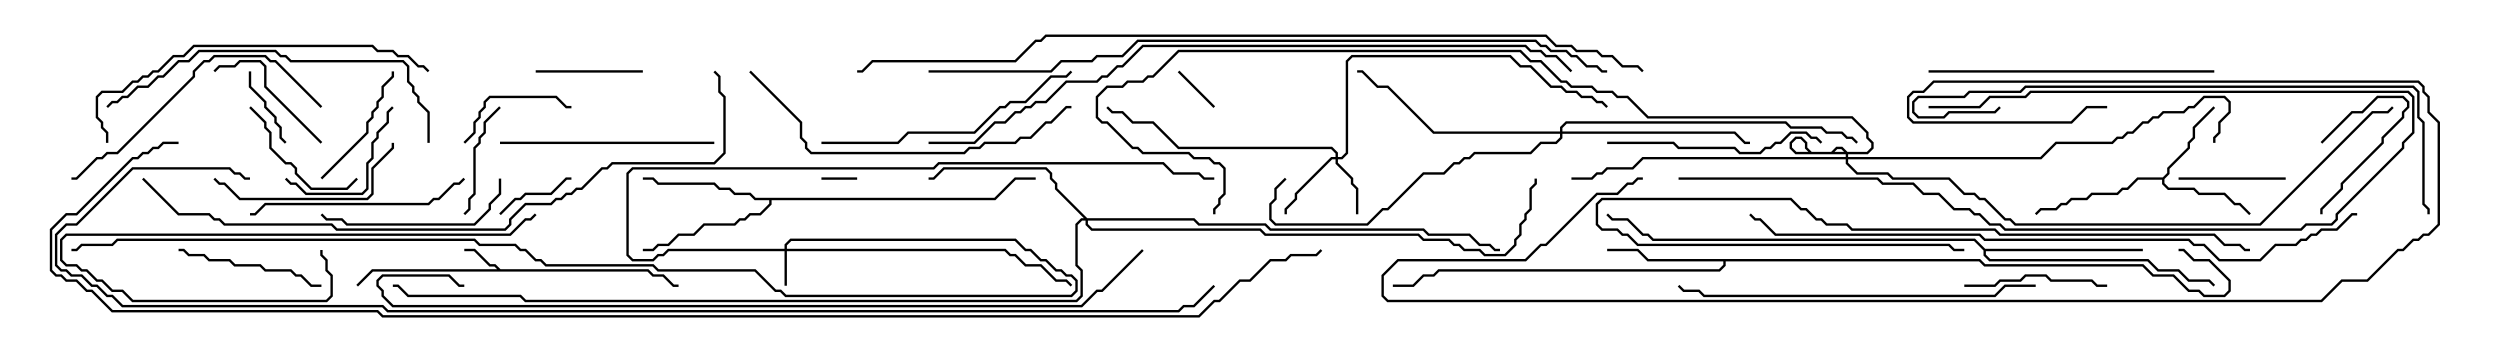 <svg version="1.1" width="105" height="15" xmlns="http://www.w3.org/2000/svg"><path d="M21.021,11.307L27.235,11.307L27.449,11.521L27.878,11.521L28.306,11.95L28.5,11.95L28.5,12.05L28.265,12.05L27.836,11.621L27.408,11.621L27.194,11.407L15.664,11.407L15.035,12.035L14.965,11.965L15.622,11.307L20.879,11.307L20.765,11.193L20.551,11.193L19.908,10.55L19.5,10.55L19.5,10.45L19.949,10.45L20.592,11.093L20.806,11.093z" stroke="none"/><path d="M90.836,7.45L91.021,7.265L91.021,7.051L91.879,6.194L91.879,5.979L92.093,5.765L92.093,5.336L92.965,4.465L93.035,4.535L92.193,5.378L92.193,5.806L91.979,6.021L91.979,6.235L91.121,7.092L91.121,7.306L90.907,7.521L90.907,7.694L91.092,7.879L92.164,7.879L92.378,8.093L93.449,8.093L93.878,8.521L94.092,8.521L94.535,8.965L94.465,9.035L94.051,8.621L93.836,8.621L93.408,8.193L92.336,8.193L92.122,7.979L91.051,7.979L90.807,7.735L90.807,7.55L89.806,7.55L89.378,7.979L89.164,7.979L88.949,8.193L87.878,8.193L87.664,8.407L87.021,8.407L86.806,8.621L86.592,8.621L86.378,8.836L85.735,8.836L85.535,9.035L85.465,8.965L85.694,8.736L86.336,8.736L86.551,8.521L86.765,8.521L86.979,8.307L87.622,8.307L87.836,8.093L88.908,8.093L89.122,7.879L89.336,7.879L89.765,7.45z" stroke="none"/><path d="M83.164,10.879L83.378,11.093L90.021,11.093L90.449,11.521L91.306,11.521L91.949,12.164L92.378,12.164L92.592,12.379L93.408,12.379L93.593,12.194L93.593,11.806L92.765,10.979L92.122,10.979L91.694,10.55L91.5,10.55L91.5,10.45L91.735,10.45L92.164,10.879L92.806,10.879L93.693,11.765L93.693,12.235L93.449,12.479L92.551,12.479L92.336,12.264L91.908,12.264L91.265,11.621L90.408,11.621L89.979,11.193L83.336,11.193L83.122,10.979L72.479,10.979L72.479,11.164L72.235,11.407L60.449,11.407L60.235,11.621L59.806,11.621L59.378,12.05L58.5,12.05L58.5,11.95L59.336,11.95L59.765,11.521L60.194,11.521L60.408,11.307L72.194,11.307L72.379,11.122L72.379,10.979L69.194,10.979L68.765,10.55L67.5,10.55L67.5,10.45L68.806,10.45L69.235,10.879z" stroke="none"/><path d="M41.765,8.307L42.622,7.45L43.5,7.45L43.5,7.55L42.664,7.55L41.806,8.407L32.407,8.407L32.407,8.592L31.949,9.05L31.521,9.05L31.306,9.264L31.092,9.264L30.878,9.479L29.592,9.479L29.164,9.907L28.521,9.907L28.092,10.336L27.664,10.336L27.449,10.55L27,10.55L27,10.45L27.408,10.45L27.622,10.236L28.051,10.236L28.479,9.807L29.122,9.807L29.551,9.379L30.836,9.379L31.051,9.164L31.265,9.164L31.479,8.95L31.908,8.95L32.307,8.551L32.307,8.407L31.694,8.407L31.479,8.193L30.836,8.193L30.622,7.979L30.194,7.979L29.979,7.764L27.622,7.764L27.408,7.55L27,7.55L27,7.45L27.449,7.45L27.664,7.664L30.021,7.664L30.235,7.879L30.664,7.879L30.878,8.093L31.521,8.093L31.735,8.307z" stroke="none"/><path d="M83.378,10.45L90,10.45L90,10.55L83.407,10.55L83.407,10.694L83.592,10.879L90.235,10.879L90.664,11.307L91.521,11.307L91.949,11.736L92.806,11.736L93.035,11.965L92.965,12.035L92.765,11.836L91.908,11.836L91.479,11.407L90.622,11.407L90.194,10.979L83.551,10.979L83.307,10.735L83.307,10.521L82.908,10.121L69.408,10.121L69.194,9.907L68.979,9.907L68.336,9.264L67.694,9.264L67.465,9.035L67.535,8.965L67.735,9.164L68.378,9.164L69.021,9.807L69.235,9.807L69.449,10.021L82.949,10.021z" stroke="none"/><path d="M32.95,10.45L32.95,10.265L33.194,10.021L42.664,10.021L43.092,10.45L43.306,10.45L43.735,10.879L43.949,10.879L44.378,11.307L44.592,11.307L44.806,11.521L45.021,11.521L45.264,11.765L45.264,12.235L45.021,12.479L32.979,12.479L32.765,12.264L32.551,12.264L31.694,11.407L27.622,11.407L27.408,11.193L22.908,11.193L22.694,10.979L22.479,10.979L22.051,10.55L21.836,10.55L21.622,10.336L20.122,10.336L19.908,10.121L4.949,10.121L4.735,10.336L3.449,10.336L3.235,10.55L3,10.55L3,10.45L3.194,10.45L3.408,10.236L4.694,10.236L4.908,10.021L19.949,10.021L20.164,10.236L21.664,10.236L21.878,10.45L22.092,10.45L22.521,10.879L22.735,10.879L22.949,11.093L27.449,11.093L27.664,11.307L31.735,11.307L32.592,12.164L32.806,12.164L33.021,12.379L44.979,12.379L45.164,12.194L45.164,11.806L44.979,11.621L44.765,11.621L44.551,11.407L44.336,11.407L43.908,10.979L43.694,10.979L43.265,10.55L43.051,10.55L42.622,10.121L33.235,10.121L33.05,10.306L33.05,10.45L42.235,10.45L42.449,10.664L42.664,10.664L43.092,11.093L43.735,11.093L44.378,11.736L44.806,11.736L45.035,11.965L44.965,12.035L44.765,11.836L44.336,11.836L43.694,11.193L43.051,11.193L42.622,10.764L42.408,10.764L42.194,10.55L33.05,10.55L33.05,12L32.95,12L32.95,10.55L28.092,10.55L27.878,10.764L27.664,10.764L27.449,10.979L26.551,10.979L26.307,10.735L26.307,7.265L26.551,7.021L39.194,7.021L39.408,6.807L48.878,6.807L49.306,7.236L50.378,7.236L50.592,7.45L51,7.45L51,7.55L50.551,7.55L50.336,7.336L49.265,7.336L48.836,6.907L39.449,6.907L39.235,7.121L26.592,7.121L26.407,7.306L26.407,10.694L26.592,10.879L27.408,10.879L27.622,10.664L27.836,10.664L28.051,10.45z" stroke="none"/><path d="M56.093,6.593L56.093,6.449L55.908,6.264L49.479,6.264L48.408,5.193L47.551,5.193L47.122,4.764L46.694,4.764L46.465,4.535L46.535,4.465L46.735,4.664L47.164,4.664L47.592,5.093L48.449,5.093L49.521,6.164L55.949,6.164L56.193,6.408L56.193,6.593L56.336,6.593L56.521,6.408L56.521,2.551L56.765,2.307L63.449,2.307L63.878,2.736L64.306,2.736L65.164,3.593L65.592,3.593L65.806,3.807L66.235,3.807L66.449,4.021L66.878,4.021L67.092,4.236L67.306,4.236L67.535,4.465L67.465,4.535L67.265,4.336L67.051,4.336L66.836,4.121L66.408,4.121L66.194,3.907L65.765,3.907L65.551,3.693L65.122,3.693L64.265,2.836L63.836,2.836L63.408,2.407L56.806,2.407L56.621,2.592L56.621,6.449L56.378,6.693L56.193,6.693L56.193,6.836L56.836,7.479L56.836,7.694L57.05,7.908L57.05,9L56.95,9L56.95,7.949L56.736,7.735L56.736,7.521L56.093,6.878L56.093,6.693L55.949,6.693L54.479,8.164L54.479,8.378L54.05,8.806L54.05,9L53.95,9L53.95,8.765L54.379,8.336L54.379,8.122L55.908,6.593z" stroke="none"/><path d="M45.664,9.164L50.164,9.164L50.378,9.379L53.164,9.379L53.378,9.593L59.806,9.593L60.021,9.807L61.735,9.807L62.164,10.236L62.592,10.236L62.806,10.45L63,10.45L63,10.55L62.765,10.55L62.551,10.336L62.122,10.336L61.694,9.907L59.979,9.907L59.765,9.693L53.336,9.693L53.122,9.479L50.336,9.479L50.122,9.264L45.693,9.264L45.693,9.408L45.878,9.593L52.949,9.593L53.164,9.807L59.592,9.807L59.806,10.021L60.878,10.021L61.092,10.236L61.306,10.236L61.521,10.45L62.164,10.45L62.378,10.664L63.194,10.664L63.593,10.265L63.593,10.051L63.807,9.836L63.807,9.408L64.021,9.194L64.021,8.979L64.236,8.765L64.236,7.908L64.45,7.694L64.45,7.5L64.55,7.5L64.55,7.735L64.336,7.949L64.336,8.806L64.121,9.021L64.121,9.235L63.907,9.449L63.907,9.878L63.693,10.092L63.693,10.306L63.235,10.764L62.336,10.764L62.122,10.55L61.479,10.55L61.265,10.336L61.051,10.336L60.836,10.121L59.765,10.121L59.551,9.907L53.122,9.907L52.908,9.693L45.836,9.693L45.593,9.449L45.593,9.264L45.449,9.264L45.264,9.449L45.264,11.122L45.479,11.336L45.479,12.449L45.235,12.693L22.051,12.693L21.836,12.479L17.122,12.479L16.694,12.05L16.5,12.05L16.5,11.95L16.735,11.95L17.164,12.379L21.878,12.379L22.092,12.593L45.194,12.593L45.379,12.408L45.379,11.378L45.164,11.164L45.164,9.408L45.408,9.164L45.522,9.164L44.307,7.949L44.307,7.735L44.093,7.521L44.093,7.306L43.908,7.121L39.664,7.121L39.235,7.55L39,7.55L39,7.45L39.194,7.45L39.622,7.021L43.949,7.021L44.193,7.265L44.193,7.479L44.407,7.694L44.407,7.908z" stroke="none"/><path d="M65.521,5.521L65.521,5.336L65.765,5.093L75.021,5.093L75.235,5.307L76.521,5.307L76.735,5.521L77.378,5.521L77.592,5.736L77.806,5.736L78.035,5.965L77.965,6.035L77.765,5.836L77.551,5.836L77.336,5.621L76.694,5.621L76.479,5.407L75.194,5.407L74.979,5.193L65.806,5.193L65.621,5.378L65.621,5.521L72.878,5.521L73.306,5.95L73.5,5.95L73.5,6.05L73.265,6.05L72.836,5.621L65.621,5.621L65.621,5.806L65.378,6.05L64.735,6.05L64.306,6.479L61.949,6.479L61.735,6.693L61.521,6.693L61.306,6.907L61.092,6.907L60.664,7.336L59.806,7.336L58.306,8.836L58.092,8.836L57.449,9.479L53.551,9.479L53.307,9.235L53.307,8.551L53.521,8.336L53.521,7.908L53.965,7.465L54.035,7.535L53.621,7.949L53.621,8.378L53.407,8.592L53.407,9.194L53.592,9.379L57.408,9.379L58.051,8.736L58.265,8.736L59.765,7.236L60.622,7.236L61.051,6.807L61.265,6.807L61.479,6.593L61.694,6.593L61.908,6.379L64.265,6.379L64.694,5.95L65.336,5.95L65.521,5.765L65.521,5.621L60.194,5.621L58.265,3.693L57.836,3.693L57.194,3.05L57,3.05L57,2.95L57.235,2.95L57.878,3.593L58.306,3.593L60.235,5.521z" stroke="none"/><path d="M77.521,6.593L77.521,6.449L77.336,6.264L77.164,6.264L76.949,6.479L76.051,6.479L75.807,6.235L75.807,6.021L75.622,5.836L75.449,5.836L75.264,6.021L75.264,6.194L75.449,6.379L78.408,6.379L78.593,6.194L78.593,6.021L78.379,5.806L78.379,5.592L77.765,4.979L69.194,4.979L68.336,4.121L67.908,4.121L67.694,3.907L67.051,3.907L66.836,3.693L65.979,3.693L65.765,3.479L65.551,3.479L64.694,2.621L64.265,2.621L63.836,2.193L49.521,2.193L48.449,3.264L48.235,3.264L48.021,3.479L47.378,3.479L47.164,3.693L46.521,3.693L46.121,4.092L46.121,4.908L46.306,5.093L46.521,5.093L47.592,6.164L47.806,6.164L48.021,6.379L49.949,6.379L50.164,6.593L50.806,6.593L51.021,6.807L51.235,6.807L51.479,7.051L51.479,8.164L51.264,8.378L51.264,8.592L51.05,8.806L51.05,9L50.95,9L50.95,8.765L51.164,8.551L51.164,8.336L51.379,8.122L51.379,7.092L51.194,6.907L50.979,6.907L50.765,6.693L50.122,6.693L49.908,6.479L47.979,6.479L47.765,6.264L47.551,6.264L46.479,5.193L46.265,5.193L46.021,4.949L46.021,4.051L46.479,3.593L47.122,3.593L47.336,3.379L47.979,3.379L48.194,3.164L48.408,3.164L49.479,2.093L63.878,2.093L64.306,2.521L64.735,2.521L65.592,3.379L65.806,3.379L66.021,3.593L66.878,3.593L67.092,3.807L67.735,3.807L67.949,4.021L68.378,4.021L69.235,4.879L77.806,4.879L78.479,5.551L78.479,5.765L78.693,5.979L78.693,6.235L78.449,6.479L75.408,6.479L75.164,6.235L75.164,5.979L75.408,5.736L75.664,5.736L75.907,5.979L75.907,6.194L76.092,6.379L76.908,6.379L77.122,6.164L77.378,6.164L77.621,6.408L77.621,6.593L85.694,6.593L86.336,5.95L88.694,5.95L88.908,5.736L89.122,5.736L89.336,5.521L89.551,5.521L89.979,5.093L90.194,5.093L90.408,4.879L90.622,4.879L90.836,4.664L91.694,4.664L91.908,4.45L92.122,4.45L92.551,4.021L93.449,4.021L93.693,4.265L93.693,4.735L93.264,5.164L93.264,5.592L93.05,5.806L93.05,6L92.95,6L92.95,5.765L93.164,5.551L93.164,5.122L93.593,4.694L93.593,4.306L93.408,4.121L92.592,4.121L92.164,4.55L91.949,4.55L91.735,4.764L90.878,4.764L90.664,4.979L90.449,4.979L90.235,5.193L90.021,5.193L89.592,5.621L89.378,5.621L89.164,5.836L88.949,5.836L88.735,6.05L86.378,6.05L85.735,6.693L77.621,6.693L77.621,6.836L78.021,7.236L79.306,7.236L79.521,7.45L81.878,7.45L82.521,8.093L82.949,8.093L83.164,8.307L83.378,8.307L84.235,9.164L84.449,9.164L84.664,9.379L94.908,9.379L99.622,4.664L100.265,4.664L100.465,4.465L100.535,4.535L100.306,4.764L99.664,4.764L94.949,9.479L84.622,9.479L84.408,9.264L84.194,9.264L83.336,8.407L83.122,8.407L82.908,8.193L82.479,8.193L81.836,7.55L79.479,7.55L79.265,7.336L77.979,7.336L77.521,6.878L77.521,6.693L69.021,6.693L68.592,7.121L67.521,7.121L67.306,7.336L67.092,7.336L66.878,7.55L66,7.55L66,7.45L66.836,7.45L67.051,7.236L67.265,7.236L67.479,7.021L68.551,7.021L68.979,6.593z" stroke="none"/><path d="M34.5,7.55L34.5,7.45L36,7.45L36,7.55z" stroke="none"/><path d="M49.465,3.035L49.535,2.965L51.035,4.465L50.965,4.535z" stroke="none"/><path d="M97.535,6.035L97.465,5.965L98.765,4.664L99.194,4.664L99.836,4.021L100.949,4.021L101.193,4.265L101.193,4.521L100.979,4.735L100.979,4.949L100.121,5.806L100.121,6.021L98.407,7.735L98.407,7.949L97.55,8.806L97.55,9L97.45,9L97.45,8.765L98.307,7.908L98.307,7.694L100.021,5.979L100.021,5.765L100.879,4.908L100.879,4.694L101.093,4.479L101.093,4.306L100.908,4.121L99.878,4.121L99.235,4.764L98.806,4.764z" stroke="none"/><path d="M21.035,9.035L20.965,8.965L21.622,8.307L21.836,8.307L22.051,8.093L23.122,8.093L23.765,7.45L24,7.45L24,7.55L23.806,7.55L23.164,8.193L22.092,8.193L21.878,8.407L21.664,8.407z" stroke="none"/><path d="M12.035,5.965L11.965,6.035L11.736,5.806L11.736,5.378L11.521,5.164L11.521,4.949L11.093,4.521L11.093,4.306L10.45,3.664L10.45,3L10.55,3L10.55,3.622L11.193,4.265L11.193,4.479L11.621,4.908L11.621,5.122L11.836,5.336L11.836,5.765z" stroke="none"/><path d="M96,7.45L96,7.55L91.5,7.55L91.5,7.45z" stroke="none"/><path d="M27,2.95L27,3.05L22.5,3.05L22.5,2.95z" stroke="none"/><path d="M19.535,9.035L19.465,8.965L19.664,8.765L19.664,8.336L19.879,8.122L19.879,6.194L20.093,5.979L20.093,5.765L20.307,5.551L20.307,5.122L20.965,4.465L21.035,4.535L20.407,5.164L20.407,5.592L20.193,5.806L20.193,6.021L19.979,6.235L19.979,8.164L19.764,8.378L19.764,8.806z" stroke="none"/><path d="M19.535,6.035L19.465,5.965L19.879,5.551L19.879,5.122L20.093,4.908L20.093,4.694L20.307,4.479L20.307,4.265L20.551,4.021L23.378,4.021L23.806,4.45L24,4.45L24,4.55L23.765,4.55L23.336,4.121L20.592,4.121L20.407,4.306L20.407,4.521L20.193,4.735L20.193,4.949L19.979,5.164L19.979,5.592z" stroke="none"/><path d="M13.535,7.535L13.465,7.465L15.379,5.551L15.379,5.122L15.593,4.908L15.593,4.694L15.807,4.479L15.807,4.265L16.021,4.051L16.021,3.622L16.45,3.194L16.45,3L16.55,3L16.55,3.235L16.121,3.664L16.121,4.092L15.907,4.306L15.907,4.521L15.693,4.735L15.693,4.949L15.479,5.164L15.479,5.592z" stroke="none"/><path d="M13.535,5.965L13.465,6.035L11.093,3.664L11.093,2.806L10.908,2.621L10.092,2.621L9.878,2.836L9.235,2.836L9.035,3.035L8.965,2.965L9.194,2.736L9.836,2.736L10.051,2.521L10.949,2.521L11.193,2.765L11.193,3.622z" stroke="none"/><path d="M14.965,7.465L15.035,7.535L14.592,7.979L13.051,7.979L12.379,7.306L12.379,7.092L12.194,6.907L11.979,6.907L11.307,6.235L11.307,5.592L11.093,5.378L11.093,5.164L10.465,4.535L10.535,4.465L11.193,5.122L11.193,5.336L11.407,5.551L11.407,6.194L12.021,6.807L12.235,6.807L12.479,7.051L12.479,7.265L13.092,7.879L14.551,7.879z" stroke="none"/><path d="M11.965,7.535L12.035,7.465L12.235,7.664L12.449,7.664L12.878,8.093L15.194,8.093L15.379,7.908L15.379,6.836L15.593,6.622L15.593,5.979L15.807,5.765L15.807,5.551L16.236,5.122L16.236,4.694L16.465,4.465L16.535,4.535L16.336,4.735L16.336,5.164L15.907,5.592L15.907,5.806L15.693,6.021L15.693,6.664L15.479,6.878L15.479,7.949L15.235,8.193L12.836,8.193L12.408,7.764L12.194,7.764z" stroke="none"/><path d="M82.5,12.05L82.5,11.95L83.765,11.95L83.979,11.736L84.836,11.736L85.051,11.521L85.949,11.521L86.164,11.736L87.878,11.736L88.092,11.95L88.5,11.95L88.5,12.05L88.051,12.05L87.836,11.836L86.122,11.836L85.908,11.621L85.092,11.621L84.878,11.836L84.021,11.836L83.806,12.05z" stroke="none"/><path d="M13.5,11.95L13.5,12.05L13.051,12.05L12.622,11.621L12.408,11.621L12.194,11.407L11.122,11.407L10.908,11.193L9.836,11.193L9.622,10.979L8.765,10.979L8.551,10.764L7.908,10.764L7.694,10.55L7.5,10.55L7.5,10.45L7.735,10.45L7.949,10.664L8.592,10.664L8.806,10.879L9.664,10.879L9.878,11.093L10.949,11.093L11.164,11.307L12.235,11.307L12.449,11.521L12.664,11.521L13.092,11.95z" stroke="none"/><path d="M20.95,7.5L21.05,7.5L21.05,8.164L20.621,8.592L20.621,8.806L19.949,9.479L14.551,9.479L14.336,9.264L13.694,9.264L13.465,9.035L13.535,8.965L13.735,9.164L14.378,9.164L14.592,9.379L19.908,9.379L20.521,8.765L20.521,8.551L20.95,8.122z" stroke="none"/><path d="M16.45,6L16.55,6L16.55,6.235L15.693,7.092L15.693,8.164L15.449,8.407L10.051,8.407L9.408,7.764L9.194,7.764L8.965,7.535L9.035,7.465L9.235,7.664L9.449,7.664L10.092,8.307L15.408,8.307L15.593,8.122L15.593,7.051L16.45,6.194z" stroke="none"/><path d="M30,5.95L30,6.05L21,6.05L21,5.95z" stroke="none"/><path d="M67.5,6.05L67.5,5.95L70.306,5.95L70.521,6.164L72.878,6.164L73.092,6.379L73.908,6.379L74.122,6.164L74.336,6.164L74.551,5.95L74.765,5.95L75.194,5.521L75.878,5.521L76.092,5.736L76.306,5.736L76.535,5.965L76.465,6.035L76.265,5.836L76.051,5.836L75.836,5.621L75.235,5.621L74.806,6.05L74.592,6.05L74.378,6.264L74.164,6.264L73.949,6.479L73.051,6.479L72.836,6.264L70.479,6.264L70.265,6.05z" stroke="none"/><path d="M10.5,9.05L10.5,8.95L10.694,8.95L11.122,8.521L17.979,8.521L18.194,8.307L18.408,8.307L19.051,7.664L19.265,7.664L19.465,7.465L19.535,7.535L19.306,7.764L19.092,7.764L18.449,8.407L18.235,8.407L18.021,8.621L11.164,8.621L10.735,9.05z" stroke="none"/><path d="M13.45,10.5L13.55,10.5L13.55,10.694L13.764,10.908L13.764,11.336L13.979,11.551L13.979,12.449L13.735,12.693L5.551,12.693L5.122,12.264L4.694,12.264L4.265,11.836L4.051,11.836L3.622,11.407L3.408,11.407L3.194,11.193L2.765,11.193L2.521,10.949L2.521,10.051L2.765,9.807L21.408,9.807L22.051,9.164L22.265,9.164L22.465,8.965L22.535,9.035L22.306,9.264L22.092,9.264L21.449,9.907L2.806,9.907L2.621,10.092L2.621,10.908L2.806,11.093L3.235,11.093L3.449,11.307L3.664,11.307L4.092,11.736L4.306,11.736L4.735,12.164L5.164,12.164L5.592,12.593L13.694,12.593L13.879,12.408L13.879,11.592L13.664,11.378L13.664,10.949L13.45,10.735z" stroke="none"/><path d="M70.5,7.55L70.5,7.45L78.878,7.45L79.092,7.664L80.378,7.664L80.806,8.093L81.449,8.093L82.092,8.736L82.735,8.736L82.949,8.95L83.164,8.95L83.592,9.379L84.021,9.379L84.235,9.593L96.622,9.593L96.836,9.379L97.908,9.379L98.093,9.194L98.093,8.979L100.879,6.194L100.879,5.979L101.307,5.551L101.307,4.092L101.122,3.907L85.306,3.907L85.092,4.121L83.592,4.121L83.164,4.55L81,4.55L81,4.45L83.122,4.45L83.551,4.021L85.051,4.021L85.265,3.807L101.164,3.807L101.407,4.051L101.407,5.592L100.979,6.021L100.979,6.235L98.193,9.021L98.193,9.235L97.949,9.479L96.878,9.479L96.664,9.693L84.194,9.693L83.979,9.479L83.551,9.479L83.122,9.05L82.908,9.05L82.694,8.836L82.051,8.836L81.408,8.193L80.765,8.193L80.336,7.764L79.051,7.764L78.836,7.55z" stroke="none"/><path d="M13.535,4.465L13.465,4.535L11.551,2.621L11.336,2.621L11.122,2.407L9.021,2.407L8.806,2.621L8.592,2.621L8.193,3.021L8.193,3.235L4.949,6.479L4.521,6.479L4.306,6.693L4.092,6.693L3.235,7.55L3,7.55L3,7.45L3.194,7.45L4.051,6.593L4.265,6.593L4.479,6.379L4.908,6.379L8.093,3.194L8.093,2.979L8.551,2.521L8.765,2.521L8.979,2.307L11.164,2.307L11.378,2.521L11.592,2.521z" stroke="none"/><path d="M34.5,6.05L34.5,5.95L37.694,5.95L38.122,5.521L40.908,5.521L41.979,4.45L42.194,4.45L42.408,4.236L43.051,4.236L44.122,3.164L44.765,3.164L44.965,2.965L45.035,3.035L44.806,3.264L44.164,3.264L43.092,4.336L42.449,4.336L42.235,4.55L42.021,4.55L40.949,5.621L38.164,5.621L37.735,6.05z" stroke="none"/><path d="M82.5,10.45L82.5,10.55L82.051,10.55L81.836,10.336L68.765,10.336L68.336,9.907L68.122,9.907L67.908,9.693L67.265,9.693L67.021,9.449L67.021,8.551L67.265,8.307L75.235,8.307L75.664,8.736L75.878,8.736L76.306,9.164L76.521,9.164L76.735,9.379L77.592,9.379L77.806,9.593L83.806,9.593L84.021,9.807L93.021,9.807L93.449,10.236L94.092,10.236L94.306,10.45L94.5,10.45L94.5,10.55L94.265,10.55L94.051,10.336L93.408,10.336L92.979,9.907L83.979,9.907L83.765,9.693L77.765,9.693L77.551,9.479L76.694,9.479L76.479,9.264L76.265,9.264L75.836,8.836L75.622,8.836L75.194,8.407L67.306,8.407L67.121,8.592L67.121,9.408L67.306,9.593L67.949,9.593L68.164,9.807L68.378,9.807L68.806,10.236L81.878,10.236L82.092,10.45z" stroke="none"/><path d="M81,3.05L81,2.95L93,2.95L93,3.05z" stroke="none"/><path d="M18.05,6L17.95,6L17.95,4.735L17.521,4.306L17.521,4.092L17.307,3.878L17.307,3.664L17.093,3.449L17.093,2.806L16.908,2.621L12.194,2.621L11.979,2.407L11.765,2.407L11.551,2.193L8.378,2.193L7.949,2.621L7.521,2.621L6.878,3.264L6.664,3.264L6.235,3.693L5.806,3.693L5.378,4.121L5.164,4.121L4.949,4.336L4.735,4.336L4.535,4.535L4.465,4.465L4.694,4.236L4.908,4.236L5.122,4.021L5.336,4.021L5.765,3.593L6.194,3.593L6.622,3.164L6.836,3.164L7.479,2.521L7.908,2.521L8.336,2.093L11.592,2.093L11.806,2.307L12.021,2.307L12.235,2.521L16.949,2.521L17.193,2.765L17.193,3.408L17.407,3.622L17.407,3.836L17.621,4.051L17.621,4.265L18.05,4.694z" stroke="none"/><path d="M31.465,3.035L31.535,2.965L33.693,5.122L33.693,5.765L33.907,5.979L33.907,6.194L34.092,6.379L40.479,6.379L40.694,6.164L41.122,6.164L41.336,5.95L42.622,5.95L42.836,5.736L43.265,5.736L43.908,5.093L44.122,5.093L44.765,4.45L45,4.45L45,4.55L44.806,4.55L44.164,5.193L43.949,5.193L43.306,5.836L42.878,5.836L42.664,6.05L41.378,6.05L41.164,6.264L40.735,6.264L40.521,6.479L34.051,6.479L33.807,6.235L33.807,6.021L33.593,5.806L33.593,5.164z" stroke="none"/><path d="M4.55,6L4.45,6L4.45,5.592L4.236,5.378L4.236,5.164L4.021,4.949L4.021,4.051L4.265,3.807L5.122,3.807L5.551,3.379L5.765,3.379L5.979,3.164L6.194,3.164L6.408,2.95L6.622,2.95L7.265,2.307L7.694,2.307L8.122,1.879L15.664,1.879L15.878,2.093L16.521,2.093L16.735,2.307L17.164,2.307L17.592,2.736L17.806,2.736L18.035,2.965L17.965,3.035L17.765,2.836L17.551,2.836L17.122,2.407L16.694,2.407L16.479,2.193L15.836,2.193L15.622,1.979L8.164,1.979L7.735,2.407L7.306,2.407L6.664,3.05L6.449,3.05L6.235,3.264L6.021,3.264L5.806,3.479L5.592,3.479L5.164,3.907L4.306,3.907L4.121,4.092L4.121,4.908L4.336,5.122L4.336,5.336L4.55,5.551z" stroke="none"/><path d="M85.5,11.95L85.5,12.05L84.235,12.05L83.806,12.479L71.551,12.479L71.336,12.264L70.694,12.264L70.465,12.035L70.535,11.965L70.735,12.164L71.378,12.164L71.592,12.379L83.765,12.379L84.194,11.95z" stroke="none"/><path d="M83.965,4.465L84.035,4.535L83.806,4.764L81.878,4.764L81.664,4.979L80.551,4.979L80.307,4.735L80.307,4.265L80.551,4.021L82.479,4.021L82.694,3.807L84.836,3.807L85.051,3.593L101.378,3.593L101.621,3.836L101.621,4.908L101.836,5.122L101.836,8.551L102.05,8.765L102.05,9L101.95,9L101.95,8.806L101.736,8.592L101.736,5.164L101.521,4.949L101.521,3.878L101.336,3.693L85.092,3.693L84.878,3.907L82.735,3.907L82.521,4.121L80.592,4.121L80.407,4.306L80.407,4.694L80.592,4.879L81.622,4.879L81.836,4.664L83.765,4.664z" stroke="none"/><path d="M69,7.45L69,7.55L68.806,7.55L68.592,7.764L68.378,7.764L67.949,8.193L67.092,8.193L64.949,10.336L64.735,10.336L64.092,10.979L58.735,10.979L58.121,11.592L58.121,12.408L58.306,12.593L97.479,12.593L98.336,11.736L99.408,11.736L100.694,10.45L100.908,10.45L101.336,10.021L101.551,10.021L101.765,9.807L101.979,9.807L102.379,9.408L102.379,5.164L101.95,4.735L101.95,4.092L101.736,3.878L101.736,3.664L101.551,3.479L81.235,3.479L80.806,3.907L80.378,3.907L80.193,4.092L80.193,4.908L80.378,5.093L86.979,5.093L87.622,4.45L88.5,4.45L88.5,4.55L87.664,4.55L87.021,5.193L80.336,5.193L80.093,4.949L80.093,4.051L80.336,3.807L80.765,3.807L81.194,3.379L101.592,3.379L101.836,3.622L101.836,3.836L102.05,4.051L102.05,4.694L102.479,5.122L102.479,9.449L102.021,9.907L101.806,9.907L101.592,10.121L101.378,10.121L100.949,10.55L100.735,10.55L99.449,11.836L98.378,11.836L97.521,12.693L58.265,12.693L58.021,12.449L58.021,11.551L58.694,10.879L64.051,10.879L64.694,10.236L64.908,10.236L67.051,8.093L67.908,8.093L68.336,7.664L68.551,7.664L68.765,7.45z" stroke="none"/><path d="M5.965,7.535L6.035,7.465L7.521,8.95L8.806,8.95L9.021,9.164L9.235,9.164L9.449,9.379L13.949,9.379L14.164,9.593L21.194,9.593L21.379,9.408L21.379,9.194L22.051,8.521L23.122,8.521L23.336,8.307L23.551,8.307L23.765,8.093L23.979,8.093L24.194,7.879L24.408,7.879L25.265,7.021L25.479,7.021L25.694,6.807L29.979,6.807L30.379,6.408L30.379,4.092L30.164,3.878L30.164,3.235L29.965,3.035L30.035,2.965L30.264,3.194L30.264,3.836L30.479,4.051L30.479,6.449L30.021,6.907L25.735,6.907L25.521,7.121L25.306,7.121L24.449,7.979L24.235,7.979L24.021,8.193L23.806,8.193L23.592,8.407L23.378,8.407L23.164,8.621L22.092,8.621L21.479,9.235L21.479,9.449L21.235,9.693L14.122,9.693L13.908,9.479L9.408,9.479L9.194,9.264L8.979,9.264L8.765,9.05L7.479,9.05z" stroke="none"/><path d="M99,8.95L99,9.05L98.806,9.05L98.164,9.693L97.521,9.693L97.306,9.907L97.092,9.907L96.878,10.121L96.664,10.121L96.449,10.336L95.592,10.336L94.949,10.979L93.194,10.979L92.551,10.336L92.122,10.336L91.908,10.121L83.336,10.121L83.122,9.907L74.551,9.907L73.908,9.264L73.694,9.264L73.465,9.035L73.535,8.965L73.735,9.164L73.949,9.164L74.592,9.807L83.164,9.807L83.378,10.021L91.949,10.021L92.164,10.236L92.592,10.236L93.235,10.879L94.908,10.879L95.551,10.236L96.408,10.236L96.622,10.021L96.836,10.021L97.051,9.807L97.265,9.807L97.479,9.593L98.122,9.593L98.765,8.95z" stroke="none"/><path d="M66.035,2.965L65.965,3.035L65.336,2.407L64.908,2.407L64.694,2.193L64.265,2.193L64.051,1.979L48.021,1.979L47.164,2.836L46.949,2.836L46.521,3.264L46.306,3.264L46.092,3.479L44.806,3.479L43.949,4.336L43.521,4.336L43.306,4.55L43.092,4.55L42.878,4.764L42.664,4.764L42.235,5.193L41.806,5.193L40.949,6.05L39,6.05L39,5.95L40.908,5.95L41.765,5.093L42.194,5.093L42.622,4.664L42.836,4.664L43.051,4.45L43.265,4.45L43.479,4.236L43.908,4.236L44.765,3.379L46.051,3.379L46.265,3.164L46.479,3.164L46.908,2.736L47.122,2.736L47.979,1.879L64.092,1.879L64.306,2.093L64.735,2.093L64.949,2.307L65.378,2.307z" stroke="none"/><path d="M39,3.05L39,2.95L44.122,2.95L44.551,2.521L45.836,2.521L46.051,2.307L47.122,2.307L47.765,1.664L64.521,1.664L64.735,1.879L64.949,1.879L65.164,2.093L65.806,2.093L66.021,2.307L66.235,2.307L66.664,2.736L67.092,2.736L67.306,2.95L67.5,2.95L67.5,3.05L67.265,3.05L67.051,2.836L66.622,2.836L66.194,2.407L65.979,2.407L65.765,2.193L65.122,2.193L64.908,1.979L64.694,1.979L64.479,1.764L47.806,1.764L47.164,2.407L46.092,2.407L45.878,2.621L44.592,2.621L44.164,3.05z" stroke="none"/><path d="M47.965,10.465L48.035,10.535L46.306,12.264L46.092,12.264L45.449,12.907L16.479,12.907L16.021,12.449L16.021,12.235L15.807,12.021L15.807,11.765L16.051,11.521L18.878,11.521L19.306,11.95L19.5,11.95L19.5,12.05L19.265,12.05L18.836,11.621L16.092,11.621L15.907,11.806L15.907,11.979L16.121,12.194L16.121,12.408L16.521,12.807L45.408,12.807L46.051,12.164L46.265,12.164z" stroke="none"/><path d="M69.035,2.965L68.965,3.035L68.765,2.836L68.122,2.836L67.694,2.407L67.265,2.407L67.051,2.193L66.194,2.193L65.979,1.979L65.336,1.979L64.908,1.55L43.949,1.55L43.735,1.764L43.521,1.764L42.664,2.621L36.664,2.621L36.235,3.05L36,3.05L36,2.95L36.194,2.95L36.622,2.521L42.622,2.521L43.479,1.664L43.694,1.664L43.908,1.45L64.949,1.45L65.378,1.879L66.021,1.879L66.235,2.093L67.092,2.093L67.306,2.307L67.735,2.307L68.164,2.736L68.806,2.736z" stroke="none"/><path d="M10.5,7.45L10.5,7.55L10.265,7.55L10.051,7.336L9.836,7.336L9.622,7.121L5.592,7.121L3.235,9.479L2.806,9.479L2.407,9.878L2.407,11.122L2.592,11.307L2.806,11.307L3.021,11.521L3.449,11.521L3.878,11.95L4.092,11.95L4.521,12.379L4.735,12.379L5.164,12.807L16.092,12.807L16.306,13.021L49.479,13.021L49.694,12.807L50.122,12.807L50.965,11.965L51.035,12.035L50.164,12.907L49.735,12.907L49.521,13.121L16.265,13.121L16.051,12.907L5.122,12.907L4.694,12.479L4.479,12.479L4.051,12.05L3.836,12.05L3.408,11.621L2.979,11.621L2.765,11.407L2.551,11.407L2.307,11.164L2.307,9.836L2.765,9.379L3.194,9.379L5.551,7.021L9.664,7.021L9.878,7.236L10.092,7.236L10.306,7.45z" stroke="none"/><path d="M7.5,5.95L7.5,6.05L6.878,6.05L6.664,6.264L6.449,6.264L6.235,6.479L6.021,6.479L5.806,6.693L5.592,6.693L3.235,9.05L2.806,9.05L2.193,9.664L2.193,11.336L2.378,11.521L2.592,11.521L2.806,11.736L3.235,11.736L3.664,12.164L3.878,12.164L4.735,13.021L15.878,13.021L16.092,13.236L50.336,13.236L50.979,12.593L51.194,12.593L52.051,11.736L52.479,11.736L53.336,10.879L53.979,10.879L54.194,10.664L55.265,10.664L55.465,10.465L55.535,10.535L55.306,10.764L54.235,10.764L54.021,10.979L53.378,10.979L52.521,11.836L52.092,11.836L51.235,12.693L51.021,12.693L50.378,13.336L16.051,13.336L15.836,13.121L4.694,13.121L3.836,12.264L3.622,12.264L3.194,11.836L2.765,11.836L2.551,11.621L2.336,11.621L2.093,11.378L2.093,9.622L2.765,8.95L3.194,8.95L5.551,6.593L5.765,6.593L5.979,6.379L6.194,6.379L6.408,6.164L6.622,6.164L6.836,5.95z" stroke="none"/></svg>